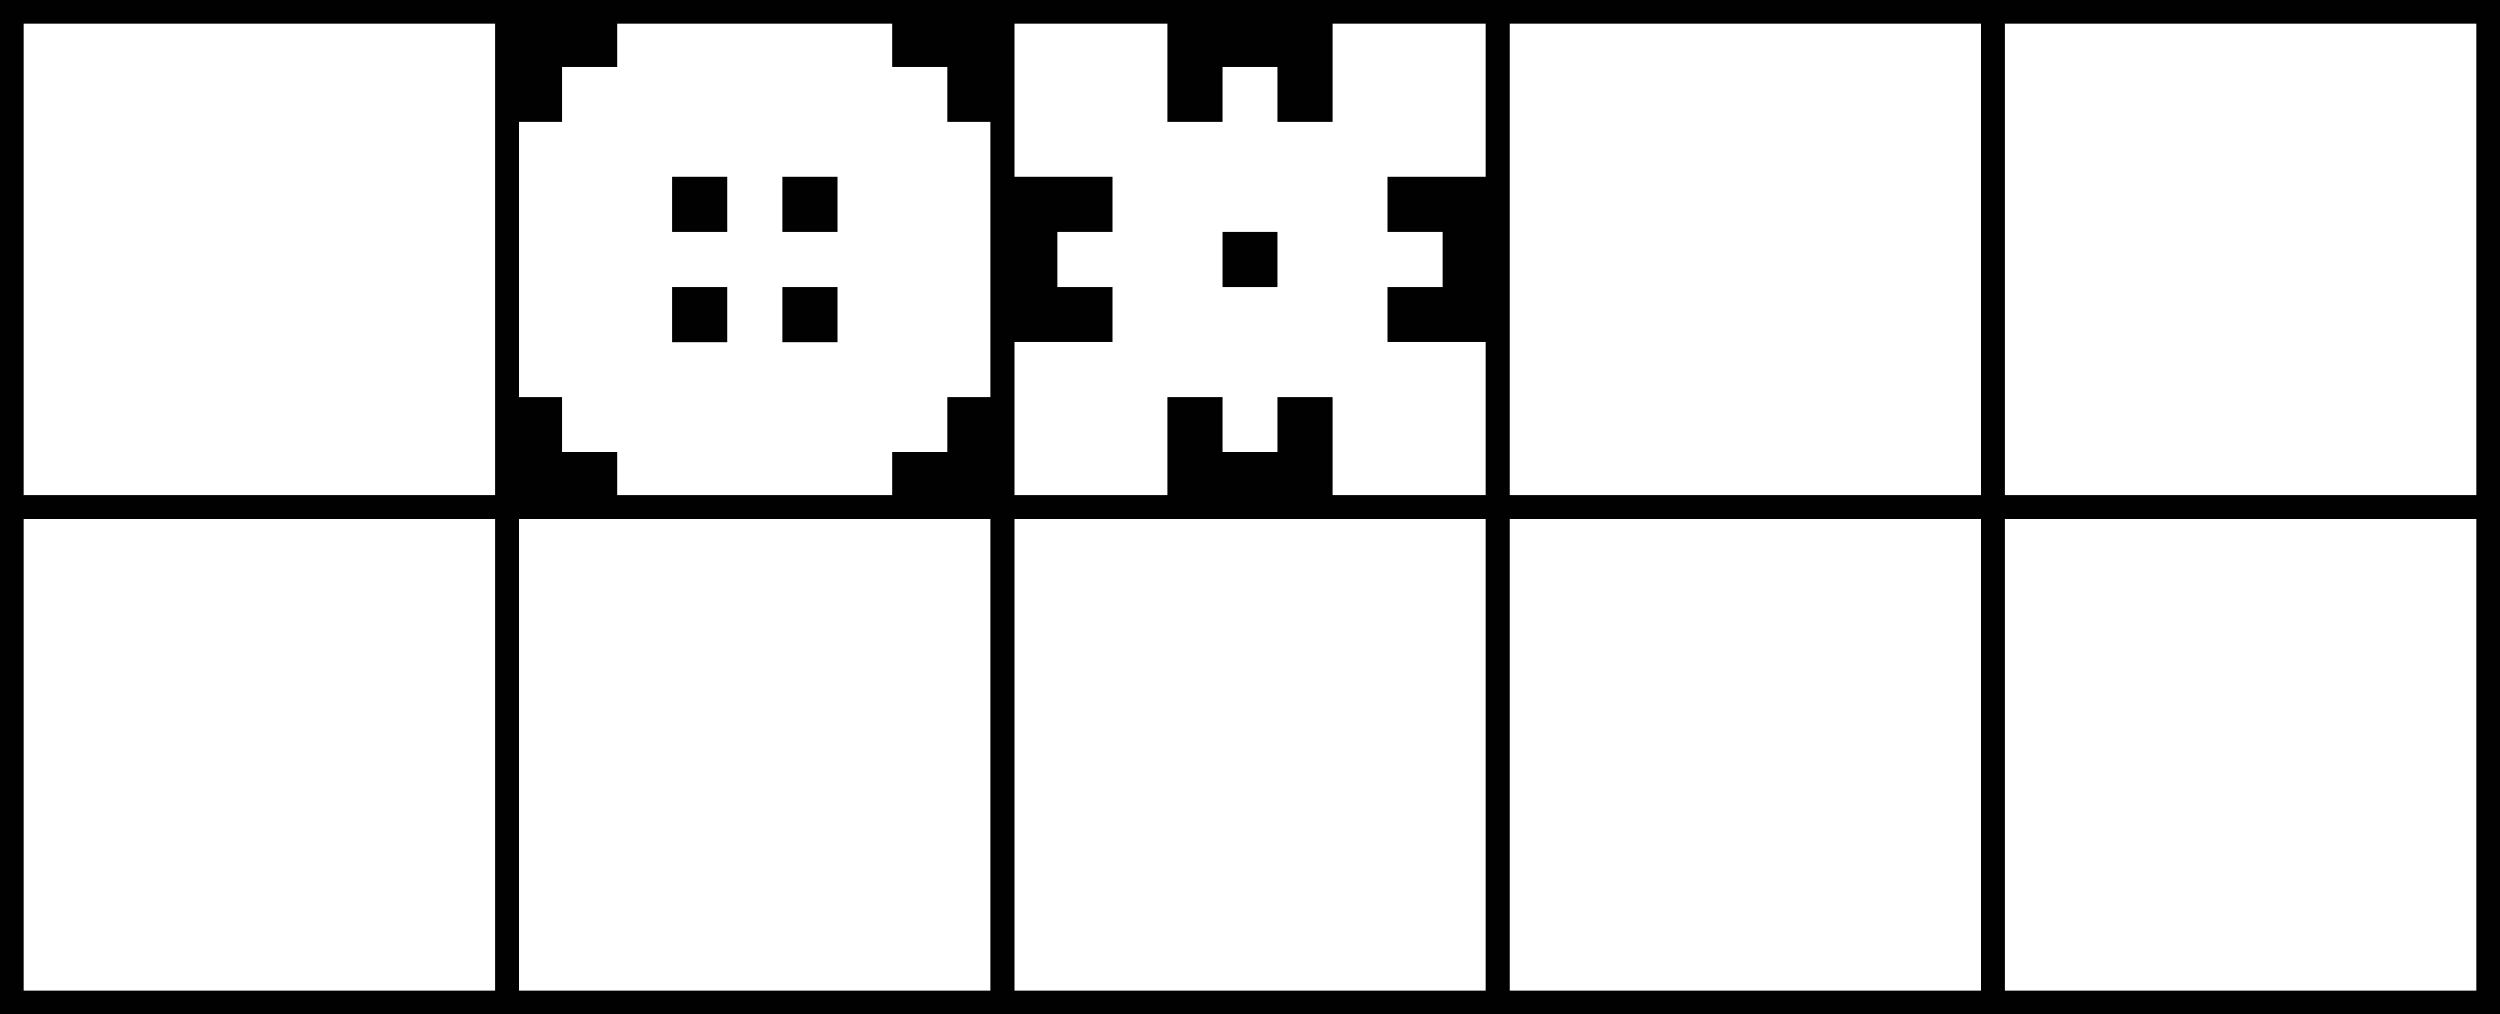 <svg xmlns="http://www.w3.org/2000/svg" viewBox="0 0 105.64 42.86"><defs><style>.cls-1{fill:#010101;}.cls-2{fill:none;stroke:#010101;stroke-miterlimit:10;}</style></defs><g id="Layer_2" data-name="Layer 2"><g id="Layer_1-2" data-name="Layer 1"><polygon class="cls-1" points="23.75 2.83 26.08 2.83 26.08 0.5 21.43 0.5 21.43 5.15 23.75 5.15 23.75 2.83"/><polygon class="cls-1" points="23.75 16.78 21.43 16.78 21.43 21.43 26.08 21.43 26.08 19.1 23.75 19.1 23.75 16.78"/><polygon class="cls-1" points="40.03 19.1 37.7 19.1 37.7 21.43 42.36 21.43 42.36 16.78 40.03 16.78 40.03 19.1"/><polygon class="cls-1" points="37.7 0.5 37.7 2.83 40.03 2.83 40.03 5.15 42.36 5.15 42.36 0.5 37.7 0.5"/><rect class="cls-1" x="28.4" y="7.47" width="2.33" height="2.33"/><rect class="cls-1" x="33.06" y="7.47" width="2.33" height="2.33"/><rect class="cls-1" x="33.06" y="12.13" width="2.33" height="2.33"/><rect class="cls-1" x="28.4" y="12.13" width="2.33" height="2.33"/><polygon class="cls-1" points="53.98 19.1 51.66 19.1 51.66 16.78 49.33 16.78 49.33 21.43 56.31 21.43 56.31 16.78 53.98 16.78 53.98 19.1"/><polygon class="cls-1" points="49.33 5.15 51.66 5.15 51.66 2.83 53.98 2.83 53.98 5.15 56.31 5.15 56.31 0.5 49.33 0.5 49.33 5.15"/><polygon class="cls-1" points="58.63 7.47 58.63 9.8 60.96 9.8 60.96 12.13 58.63 12.13 58.63 14.45 63.28 14.45 63.28 7.47 58.63 7.47"/><rect class="cls-1" x="51.66" y="9.8" width="2.32" height="2.33"/><polygon class="cls-1" points="42.36 14.45 47.01 14.45 47.01 12.13 44.68 12.13 44.68 9.8 47.01 9.8 47.01 7.47 42.36 7.47 42.36 14.45"/><rect class="cls-2" x="0.5" y="0.5" width="20.93" height="20.93"/><rect class="cls-2" x="21.43" y="0.5" width="20.93" height="20.93"/><rect class="cls-2" x="42.36" y="0.5" width="20.93" height="20.93"/><rect class="cls-2" x="63.28" y="0.5" width="20.93" height="20.93"/><rect class="cls-2" x="84.21" y="0.5" width="20.93" height="20.93"/><rect class="cls-2" x="0.5" y="21.43" width="20.93" height="20.93"/><rect class="cls-2" x="21.43" y="21.43" width="20.93" height="20.93"/><rect class="cls-2" x="42.36" y="21.43" width="20.93" height="20.93"/><rect class="cls-2" x="63.28" y="21.43" width="20.93" height="20.93"/><rect class="cls-2" x="84.21" y="21.43" width="20.93" height="20.93"/></g></g></svg>